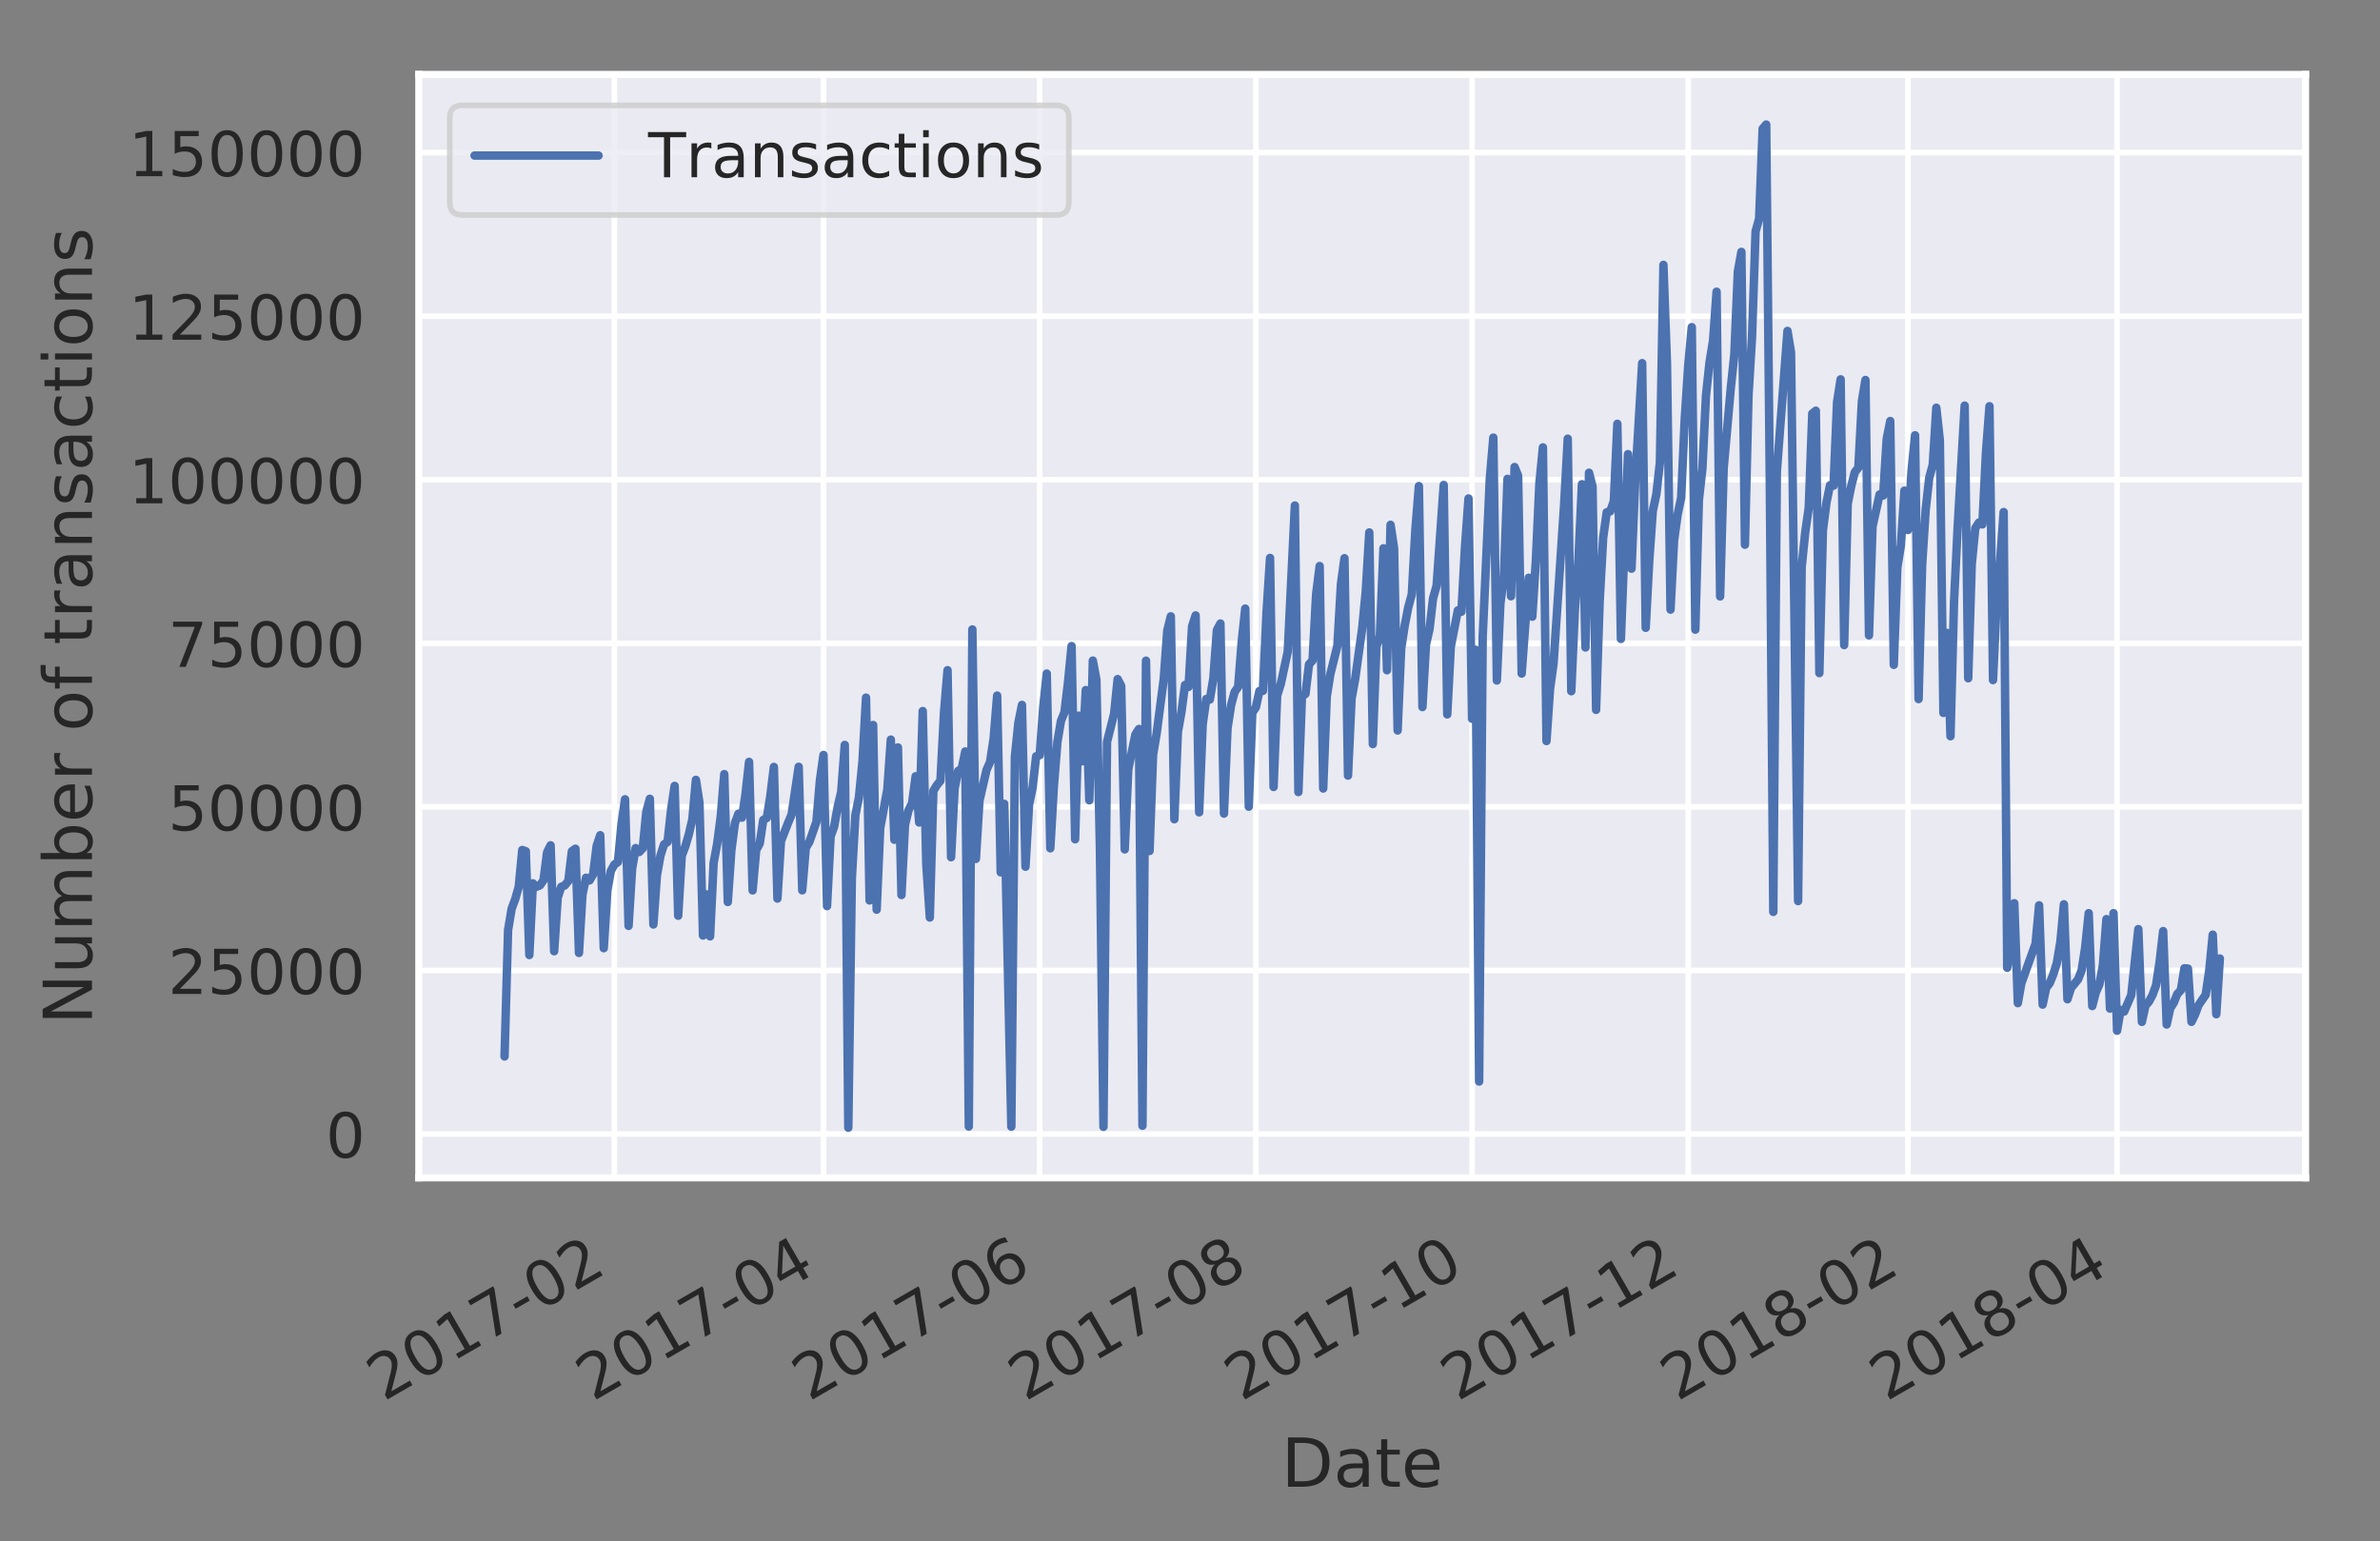 <?xml version="1.0" encoding="utf-8" standalone="no"?>
<!DOCTYPE svg PUBLIC "-//W3C//DTD SVG 1.1//EN"
  "http://www.w3.org/Graphics/SVG/1.1/DTD/svg11.dtd">
<!-- Created with matplotlib (http://matplotlib.org/) -->
<svg height="273.554pt" version="1.1" viewBox="0 0 422.306 273.554" width="422.306pt" xmlns="http://www.w3.org/2000/svg" xmlns:xlink="http://www.w3.org/1999/xlink">
 <rect x="0" y="0" width="422.306" height="273.554" fill="#808080" stroke="none"/>
 <defs>
  <style type="text/css">
*{stroke-linecap:butt;stroke-linejoin:round;}
  </style>
 </defs>
 <g id="figure_1">
  <g id="patch_1">
   <path d="M 0 273.554 
L 422.306 273.554 
L 422.306 0 
L 0 0 
z
" style="fill:none;"/>
  </g>
  <g id="axes_1">
   <g id="patch_2">
    <path d="M 74.306 209.04 
L 409.106 209.04 
L 409.106 13.2 
L 74.306 13.2 
z
" style="fill:#eaeaf2;"/>
   </g>
   <g id="matplotlib.axis_1">
    <g id="xtick_1">
     <g id="line2d_1">
      <path clip-path="url(#p4f8b58a43d)" d="M 109.019 209.04 
L 109.019 13.2 
" style="fill:none;stroke:#ffffff;stroke-linecap:round;"/>
     </g>
     <g id="text_1">
      <!-- 2017-02 -->
      <defs>
       <path d="M 19.188 8.297 
L 53.609 8.297 
L 53.609 0 
L 7.328 0 
L 7.328 8.297 
Q 12.938 14.109 22.625 23.891 
Q 32.328 33.688 34.812 36.531 
Q 39.547 41.844 41.422 45.531 
Q 43.312 49.219 43.312 52.781 
Q 43.312 58.594 39.234 62.25 
Q 35.156 65.922 28.609 65.922 
Q 23.969 65.922 18.812 64.312 
Q 13.672 62.703 7.812 59.422 
L 7.812 69.391 
Q 13.766 71.781 18.938 73 
Q 24.125 74.219 28.422 74.219 
Q 39.75 74.219 46.484 68.547 
Q 53.219 62.891 53.219 53.422 
Q 53.219 48.922 51.531 44.891 
Q 49.859 40.875 45.406 35.406 
Q 44.188 33.984 37.641 27.219 
Q 31.109 20.453 19.188 8.297 
z
" id="DejaVuSans-32"/>
       <path d="M 31.781 66.406 
Q 24.172 66.406 20.328 58.906 
Q 16.5 51.422 16.5 36.375 
Q 16.5 21.391 20.328 13.891 
Q 24.172 6.391 31.781 6.391 
Q 39.453 6.391 43.281 13.891 
Q 47.125 21.391 47.125 36.375 
Q 47.125 51.422 43.281 58.906 
Q 39.453 66.406 31.781 66.406 
z
M 31.781 74.219 
Q 44.047 74.219 50.516 64.516 
Q 56.984 54.828 56.984 36.375 
Q 56.984 17.969 50.516 8.266 
Q 44.047 -1.422 31.781 -1.422 
Q 19.531 -1.422 13.062 8.266 
Q 6.594 17.969 6.594 36.375 
Q 6.594 54.828 13.062 64.516 
Q 19.531 74.219 31.781 74.219 
z
" id="DejaVuSans-30"/>
       <path d="M 12.406 8.297 
L 28.516 8.297 
L 28.516 63.922 
L 10.984 60.406 
L 10.984 69.391 
L 28.422 72.906 
L 38.281 72.906 
L 38.281 8.297 
L 54.391 8.297 
L 54.391 0 
L 12.406 0 
z
" id="DejaVuSans-31"/>
       <path d="M 8.203 72.906 
L 55.078 72.906 
L 55.078 68.703 
L 28.609 0 
L 18.312 0 
L 43.219 64.594 
L 8.203 64.594 
z
" id="DejaVuSans-37"/>
       <path d="M 4.891 31.391 
L 31.203 31.391 
L 31.203 23.391 
L 4.891 23.391 
z
" id="DejaVuSans-2d"/>
      </defs>
      <g style="fill:#262626;" transform="translate(68.071 248.759)rotate(-30)scale(0.11 -0.11)">
       <use xlink:href="#DejaVuSans-32"/>
       <use x="63.623" xlink:href="#DejaVuSans-30"/>
       <use x="127.246" xlink:href="#DejaVuSans-31"/>
       <use x="190.869" xlink:href="#DejaVuSans-37"/>
       <use x="254.492" xlink:href="#DejaVuSans-2d"/>
       <use x="290.576" xlink:href="#DejaVuSans-30"/>
       <use x="354.199" xlink:href="#DejaVuSans-32"/>
      </g>
     </g>
    </g>
    <g id="xtick_2">
     <g id="line2d_2">
      <path clip-path="url(#p4f8b58a43d)" d="M 146.121 209.04 
L 146.121 13.2 
" style="fill:none;stroke:#ffffff;stroke-linecap:round;"/>
     </g>
     <g id="text_2">
      <!-- 2017-04 -->
      <defs>
       <path d="M 37.797 64.312 
L 12.891 25.391 
L 37.797 25.391 
z
M 35.203 72.906 
L 47.609 72.906 
L 47.609 25.391 
L 58.016 25.391 
L 58.016 17.188 
L 47.609 17.188 
L 47.609 0 
L 37.797 0 
L 37.797 17.188 
L 4.891 17.188 
L 4.891 26.703 
z
" id="DejaVuSans-34"/>
      </defs>
      <g style="fill:#262626;" transform="translate(105.174 248.759)rotate(-30)scale(0.11 -0.11)">
       <use xlink:href="#DejaVuSans-32"/>
       <use x="63.623" xlink:href="#DejaVuSans-30"/>
       <use x="127.246" xlink:href="#DejaVuSans-31"/>
       <use x="190.869" xlink:href="#DejaVuSans-37"/>
       <use x="254.492" xlink:href="#DejaVuSans-2d"/>
       <use x="290.576" xlink:href="#DejaVuSans-30"/>
       <use x="354.199" xlink:href="#DejaVuSans-34"/>
      </g>
     </g>
    </g>
    <g id="xtick_3">
     <g id="line2d_3">
      <path clip-path="url(#p4f8b58a43d)" d="M 184.481 209.04 
L 184.481 13.2 
" style="fill:none;stroke:#ffffff;stroke-linecap:round;"/>
     </g>
     <g id="text_3">
      <!-- 2017-06 -->
      <defs>
       <path d="M 33.016 40.375 
Q 26.375 40.375 22.484 35.828 
Q 18.609 31.297 18.609 23.391 
Q 18.609 15.531 22.484 10.953 
Q 26.375 6.391 33.016 6.391 
Q 39.656 6.391 43.531 10.953 
Q 47.406 15.531 47.406 23.391 
Q 47.406 31.297 43.531 35.828 
Q 39.656 40.375 33.016 40.375 
z
M 52.594 71.297 
L 52.594 62.312 
Q 48.875 64.062 45.094 64.984 
Q 41.312 65.922 37.594 65.922 
Q 27.828 65.922 22.672 59.328 
Q 17.531 52.734 16.797 39.406 
Q 19.672 43.656 24.016 45.922 
Q 28.375 48.188 33.594 48.188 
Q 44.578 48.188 50.953 41.516 
Q 57.328 34.859 57.328 23.391 
Q 57.328 12.156 50.688 5.359 
Q 44.047 -1.422 33.016 -1.422 
Q 20.359 -1.422 13.672 8.266 
Q 6.984 17.969 6.984 36.375 
Q 6.984 53.656 15.188 63.938 
Q 23.391 74.219 37.203 74.219 
Q 40.922 74.219 44.703 73.484 
Q 48.484 72.75 52.594 71.297 
z
" id="DejaVuSans-36"/>
      </defs>
      <g style="fill:#262626;" transform="translate(143.534 248.759)rotate(-30)scale(0.11 -0.11)">
       <use xlink:href="#DejaVuSans-32"/>
       <use x="63.623" xlink:href="#DejaVuSans-30"/>
       <use x="127.246" xlink:href="#DejaVuSans-31"/>
       <use x="190.869" xlink:href="#DejaVuSans-37"/>
       <use x="254.492" xlink:href="#DejaVuSans-2d"/>
       <use x="290.576" xlink:href="#DejaVuSans-30"/>
       <use x="354.199" xlink:href="#DejaVuSans-36"/>
      </g>
     </g>
    </g>
    <g id="xtick_4">
     <g id="line2d_4">
      <path clip-path="url(#p4f8b58a43d)" d="M 222.841 209.04 
L 222.841 13.2 
" style="fill:none;stroke:#ffffff;stroke-linecap:round;"/>
     </g>
     <g id="text_4">
      <!-- 2017-08 -->
      <defs>
       <path d="M 31.781 34.625 
Q 24.75 34.625 20.719 30.859 
Q 16.703 27.094 16.703 20.516 
Q 16.703 13.922 20.719 10.156 
Q 24.75 6.391 31.781 6.391 
Q 38.812 6.391 42.859 10.172 
Q 46.922 13.969 46.922 20.516 
Q 46.922 27.094 42.891 30.859 
Q 38.875 34.625 31.781 34.625 
z
M 21.922 38.812 
Q 15.578 40.375 12.031 44.719 
Q 8.5 49.078 8.5 55.328 
Q 8.5 64.062 14.719 69.141 
Q 20.953 74.219 31.781 74.219 
Q 42.672 74.219 48.875 69.141 
Q 55.078 64.062 55.078 55.328 
Q 55.078 49.078 51.531 44.719 
Q 48 40.375 41.703 38.812 
Q 48.828 37.156 52.797 32.312 
Q 56.781 27.484 56.781 20.516 
Q 56.781 9.906 50.312 4.234 
Q 43.844 -1.422 31.781 -1.422 
Q 19.734 -1.422 13.25 4.234 
Q 6.781 9.906 6.781 20.516 
Q 6.781 27.484 10.781 32.312 
Q 14.797 37.156 21.922 38.812 
z
M 18.312 54.391 
Q 18.312 48.734 21.844 45.562 
Q 25.391 42.391 31.781 42.391 
Q 38.141 42.391 41.719 45.562 
Q 45.312 48.734 45.312 54.391 
Q 45.312 60.062 41.719 63.234 
Q 38.141 66.406 31.781 66.406 
Q 25.391 66.406 21.844 63.234 
Q 18.312 60.062 18.312 54.391 
z
" id="DejaVuSans-38"/>
      </defs>
      <g style="fill:#262626;" transform="translate(181.893 248.759)rotate(-30)scale(0.11 -0.11)">
       <use xlink:href="#DejaVuSans-32"/>
       <use x="63.623" xlink:href="#DejaVuSans-30"/>
       <use x="127.246" xlink:href="#DejaVuSans-31"/>
       <use x="190.869" xlink:href="#DejaVuSans-37"/>
       <use x="254.492" xlink:href="#DejaVuSans-2d"/>
       <use x="290.576" xlink:href="#DejaVuSans-30"/>
       <use x="354.199" xlink:href="#DejaVuSans-38"/>
      </g>
     </g>
    </g>
    <g id="xtick_5">
     <g id="line2d_5">
      <path clip-path="url(#p4f8b58a43d)" d="M 261.201 209.04 
L 261.201 13.2 
" style="fill:none;stroke:#ffffff;stroke-linecap:round;"/>
     </g>
     <g id="text_5">
      <!-- 2017-10 -->
      <g style="fill:#262626;" transform="translate(220.253 248.759)rotate(-30)scale(0.11 -0.11)">
       <use xlink:href="#DejaVuSans-32"/>
       <use x="63.623" xlink:href="#DejaVuSans-30"/>
       <use x="127.246" xlink:href="#DejaVuSans-31"/>
       <use x="190.869" xlink:href="#DejaVuSans-37"/>
       <use x="254.492" xlink:href="#DejaVuSans-2d"/>
       <use x="290.576" xlink:href="#DejaVuSans-31"/>
       <use x="354.199" xlink:href="#DejaVuSans-30"/>
      </g>
     </g>
    </g>
    <g id="xtick_6">
     <g id="line2d_6">
      <path clip-path="url(#p4f8b58a43d)" d="M 299.56 209.04 
L 299.56 13.2 
" style="fill:none;stroke:#ffffff;stroke-linecap:round;"/>
     </g>
     <g id="text_6">
      <!-- 2017-12 -->
      <g style="fill:#262626;" transform="translate(258.613 248.759)rotate(-30)scale(0.11 -0.11)">
       <use xlink:href="#DejaVuSans-32"/>
       <use x="63.623" xlink:href="#DejaVuSans-30"/>
       <use x="127.246" xlink:href="#DejaVuSans-31"/>
       <use x="190.869" xlink:href="#DejaVuSans-37"/>
       <use x="254.492" xlink:href="#DejaVuSans-2d"/>
       <use x="290.576" xlink:href="#DejaVuSans-31"/>
       <use x="354.199" xlink:href="#DejaVuSans-32"/>
      </g>
     </g>
    </g>
    <g id="xtick_7">
     <g id="line2d_7">
      <path clip-path="url(#p4f8b58a43d)" d="M 338.549 209.04 
L 338.549 13.2 
" style="fill:none;stroke:#ffffff;stroke-linecap:round;"/>
     </g>
     <g id="text_7">
      <!-- 2018-02 -->
      <g style="fill:#262626;" transform="translate(297.602 248.759)rotate(-30)scale(0.11 -0.11)">
       <use xlink:href="#DejaVuSans-32"/>
       <use x="63.623" xlink:href="#DejaVuSans-30"/>
       <use x="127.246" xlink:href="#DejaVuSans-31"/>
       <use x="190.869" xlink:href="#DejaVuSans-38"/>
       <use x="254.492" xlink:href="#DejaVuSans-2d"/>
       <use x="290.576" xlink:href="#DejaVuSans-30"/>
       <use x="354.199" xlink:href="#DejaVuSans-32"/>
      </g>
     </g>
    </g>
    <g id="xtick_8">
     <g id="line2d_8">
      <path clip-path="url(#p4f8b58a43d)" d="M 375.651 209.04 
L 375.651 13.2 
" style="fill:none;stroke:#ffffff;stroke-linecap:round;"/>
     </g>
     <g id="text_8">
      <!-- 2018-04 -->
      <g style="fill:#262626;" transform="translate(334.704 248.759)rotate(-30)scale(0.11 -0.11)">
       <use xlink:href="#DejaVuSans-32"/>
       <use x="63.623" xlink:href="#DejaVuSans-30"/>
       <use x="127.246" xlink:href="#DejaVuSans-31"/>
       <use x="190.869" xlink:href="#DejaVuSans-38"/>
       <use x="254.492" xlink:href="#DejaVuSans-2d"/>
       <use x="290.576" xlink:href="#DejaVuSans-30"/>
       <use x="354.199" xlink:href="#DejaVuSans-34"/>
      </g>
     </g>
    </g>
    <g id="text_9">
     <!-- Date -->
     <defs>
      <path d="M 19.672 64.797 
L 19.672 8.109 
L 31.594 8.109 
Q 46.688 8.109 53.688 14.938 
Q 60.688 21.781 60.688 36.531 
Q 60.688 51.172 53.688 57.984 
Q 46.688 64.797 31.594 64.797 
z
M 9.812 72.906 
L 30.078 72.906 
Q 51.266 72.906 61.172 64.094 
Q 71.094 55.281 71.094 36.531 
Q 71.094 17.672 61.125 8.828 
Q 51.172 0 30.078 0 
L 9.812 0 
z
" id="DejaVuSans-44"/>
      <path d="M 34.281 27.484 
Q 23.391 27.484 19.188 25 
Q 14.984 22.516 14.984 16.5 
Q 14.984 11.719 18.141 8.906 
Q 21.297 6.109 26.703 6.109 
Q 34.188 6.109 38.703 11.406 
Q 43.219 16.703 43.219 25.484 
L 43.219 27.484 
z
M 52.203 31.203 
L 52.203 0 
L 43.219 0 
L 43.219 8.297 
Q 40.141 3.328 35.547 0.953 
Q 30.953 -1.422 24.312 -1.422 
Q 15.922 -1.422 10.953 3.297 
Q 6 8.016 6 15.922 
Q 6 25.141 12.172 29.828 
Q 18.359 34.516 30.609 34.516 
L 43.219 34.516 
L 43.219 35.406 
Q 43.219 41.609 39.141 45 
Q 35.062 48.391 27.688 48.391 
Q 23 48.391 18.547 47.266 
Q 14.109 46.141 10.016 43.891 
L 10.016 52.203 
Q 14.938 54.109 19.578 55.047 
Q 24.219 56 28.609 56 
Q 40.484 56 46.344 49.844 
Q 52.203 43.703 52.203 31.203 
z
" id="DejaVuSans-61"/>
      <path d="M 18.312 70.219 
L 18.312 54.688 
L 36.812 54.688 
L 36.812 47.703 
L 18.312 47.703 
L 18.312 18.016 
Q 18.312 11.328 20.141 9.422 
Q 21.969 7.516 27.594 7.516 
L 36.812 7.516 
L 36.812 0 
L 27.594 0 
Q 17.188 0 13.234 3.875 
Q 9.281 7.766 9.281 18.016 
L 9.281 47.703 
L 2.688 47.703 
L 2.688 54.688 
L 9.281 54.688 
L 9.281 70.219 
z
" id="DejaVuSans-74"/>
      <path d="M 56.203 29.594 
L 56.203 25.203 
L 14.891 25.203 
Q 15.484 15.922 20.484 11.062 
Q 25.484 6.203 34.422 6.203 
Q 39.594 6.203 44.453 7.469 
Q 49.312 8.734 54.109 11.281 
L 54.109 2.781 
Q 49.266 0.734 44.188 -0.344 
Q 39.109 -1.422 33.891 -1.422 
Q 20.797 -1.422 13.156 6.188 
Q 5.516 13.812 5.516 26.812 
Q 5.516 40.234 12.766 48.109 
Q 20.016 56 32.328 56 
Q 43.359 56 49.781 48.891 
Q 56.203 41.797 56.203 29.594 
z
M 47.219 32.234 
Q 47.125 39.594 43.094 43.984 
Q 39.062 48.391 32.422 48.391 
Q 24.906 48.391 20.391 44.141 
Q 15.875 39.891 15.188 32.172 
z
" id="DejaVuSans-65"/>
     </defs>
     <g style="fill:#262626;" transform="translate(227.365 263.858)scale(0.12 -0.12)">
      <use xlink:href="#DejaVuSans-44"/>
      <use x="77.002" xlink:href="#DejaVuSans-61"/>
      <use x="138.281" xlink:href="#DejaVuSans-74"/>
      <use x="177.49" xlink:href="#DejaVuSans-65"/>
     </g>
    </g>
   </g>
   <g id="matplotlib.axis_2">
    <g id="ytick_1">
     <g id="line2d_9">
      <path clip-path="url(#p4f8b58a43d)" d="M 74.306 201.253 
L 409.106 201.253 
" style="fill:none;stroke:#ffffff;stroke-linecap:round;"/>
     </g>
     <g id="text_10">
      <!-- 0 -->
      <g style="fill:#262626;" transform="translate(57.807 205.432)scale(0.11 -0.11)">
       <use xlink:href="#DejaVuSans-30"/>
      </g>
     </g>
    </g>
    <g id="ytick_2">
     <g id="line2d_10">
      <path clip-path="url(#p4f8b58a43d)" d="M 74.306 172.225 
L 409.106 172.225 
" style="fill:none;stroke:#ffffff;stroke-linecap:round;"/>
     </g>
     <g id="text_11">
      <!-- 25000 -->
      <defs>
       <path d="M 10.797 72.906 
L 49.516 72.906 
L 49.516 64.594 
L 19.828 64.594 
L 19.828 46.734 
Q 21.969 47.469 24.109 47.828 
Q 26.266 48.188 28.422 48.188 
Q 40.625 48.188 47.75 41.5 
Q 54.891 34.812 54.891 23.391 
Q 54.891 11.625 47.562 5.094 
Q 40.234 -1.422 26.906 -1.422 
Q 22.312 -1.422 17.547 -0.641 
Q 12.797 0.141 7.719 1.703 
L 7.719 11.625 
Q 12.109 9.234 16.797 8.062 
Q 21.484 6.891 26.703 6.891 
Q 35.156 6.891 40.078 11.328 
Q 45.016 15.766 45.016 23.391 
Q 45.016 31 40.078 35.438 
Q 35.156 39.891 26.703 39.891 
Q 22.75 39.891 18.812 39.016 
Q 14.891 38.141 10.797 36.281 
z
" id="DejaVuSans-35"/>
      </defs>
      <g style="fill:#262626;" transform="translate(29.812 176.405)scale(0.11 -0.11)">
       <use xlink:href="#DejaVuSans-32"/>
       <use x="63.623" xlink:href="#DejaVuSans-35"/>
       <use x="127.246" xlink:href="#DejaVuSans-30"/>
       <use x="190.869" xlink:href="#DejaVuSans-30"/>
       <use x="254.492" xlink:href="#DejaVuSans-30"/>
      </g>
     </g>
    </g>
    <g id="ytick_3">
     <g id="line2d_11">
      <path clip-path="url(#p4f8b58a43d)" d="M 74.306 143.198 
L 409.106 143.198 
" style="fill:none;stroke:#ffffff;stroke-linecap:round;"/>
     </g>
     <g id="text_12">
      <!-- 50000 -->
      <g style="fill:#262626;" transform="translate(29.812 147.377)scale(0.11 -0.11)">
       <use xlink:href="#DejaVuSans-35"/>
       <use x="63.623" xlink:href="#DejaVuSans-30"/>
       <use x="127.246" xlink:href="#DejaVuSans-30"/>
       <use x="190.869" xlink:href="#DejaVuSans-30"/>
       <use x="254.492" xlink:href="#DejaVuSans-30"/>
      </g>
     </g>
    </g>
    <g id="ytick_4">
     <g id="line2d_12">
      <path clip-path="url(#p4f8b58a43d)" d="M 74.306 114.171 
L 409.106 114.171 
" style="fill:none;stroke:#ffffff;stroke-linecap:round;"/>
     </g>
     <g id="text_13">
      <!-- 75000 -->
      <g style="fill:#262626;" transform="translate(29.812 118.35)scale(0.11 -0.11)">
       <use xlink:href="#DejaVuSans-37"/>
       <use x="63.623" xlink:href="#DejaVuSans-35"/>
       <use x="127.246" xlink:href="#DejaVuSans-30"/>
       <use x="190.869" xlink:href="#DejaVuSans-30"/>
       <use x="254.492" xlink:href="#DejaVuSans-30"/>
      </g>
     </g>
    </g>
    <g id="ytick_5">
     <g id="line2d_13">
      <path clip-path="url(#p4f8b58a43d)" d="M 74.306 85.143 
L 409.106 85.143 
" style="fill:none;stroke:#ffffff;stroke-linecap:round;"/>
     </g>
     <g id="text_14">
      <!-- 100000 -->
      <g style="fill:#262626;" transform="translate(22.814 89.323)scale(0.11 -0.11)">
       <use xlink:href="#DejaVuSans-31"/>
       <use x="63.623" xlink:href="#DejaVuSans-30"/>
       <use x="127.246" xlink:href="#DejaVuSans-30"/>
       <use x="190.869" xlink:href="#DejaVuSans-30"/>
       <use x="254.492" xlink:href="#DejaVuSans-30"/>
       <use x="318.115" xlink:href="#DejaVuSans-30"/>
      </g>
     </g>
    </g>
    <g id="ytick_6">
     <g id="line2d_14">
      <path clip-path="url(#p4f8b58a43d)" d="M 74.306 56.116 
L 409.106 56.116 
" style="fill:none;stroke:#ffffff;stroke-linecap:round;"/>
     </g>
     <g id="text_15">
      <!-- 125000 -->
      <g style="fill:#262626;" transform="translate(22.814 60.295)scale(0.11 -0.11)">
       <use xlink:href="#DejaVuSans-31"/>
       <use x="63.623" xlink:href="#DejaVuSans-32"/>
       <use x="127.246" xlink:href="#DejaVuSans-35"/>
       <use x="190.869" xlink:href="#DejaVuSans-30"/>
       <use x="254.492" xlink:href="#DejaVuSans-30"/>
       <use x="318.115" xlink:href="#DejaVuSans-30"/>
      </g>
     </g>
    </g>
    <g id="ytick_7">
     <g id="line2d_15">
      <path clip-path="url(#p4f8b58a43d)" d="M 74.306 27.089 
L 409.106 27.089 
" style="fill:none;stroke:#ffffff;stroke-linecap:round;"/>
     </g>
     <g id="text_16">
      <!-- 150000 -->
      <g style="fill:#262626;" transform="translate(22.814 31.268)scale(0.11 -0.11)">
       <use xlink:href="#DejaVuSans-31"/>
       <use x="63.623" xlink:href="#DejaVuSans-35"/>
       <use x="127.246" xlink:href="#DejaVuSans-30"/>
       <use x="190.869" xlink:href="#DejaVuSans-30"/>
       <use x="254.492" xlink:href="#DejaVuSans-30"/>
       <use x="318.115" xlink:href="#DejaVuSans-30"/>
      </g>
     </g>
    </g>
    <g id="text_17">
     <!-- Number of transactions -->
     <defs>
      <path d="M 9.812 72.906 
L 23.094 72.906 
L 55.422 11.922 
L 55.422 72.906 
L 64.984 72.906 
L 64.984 0 
L 51.703 0 
L 19.391 60.984 
L 19.391 0 
L 9.812 0 
z
" id="DejaVuSans-4e"/>
      <path d="M 8.5 21.578 
L 8.5 54.688 
L 17.484 54.688 
L 17.484 21.922 
Q 17.484 14.156 20.5 10.266 
Q 23.531 6.391 29.594 6.391 
Q 36.859 6.391 41.078 11.031 
Q 45.312 15.672 45.312 23.688 
L 45.312 54.688 
L 54.297 54.688 
L 54.297 0 
L 45.312 0 
L 45.312 8.406 
Q 42.047 3.422 37.719 1 
Q 33.406 -1.422 27.688 -1.422 
Q 18.266 -1.422 13.375 4.438 
Q 8.5 10.297 8.5 21.578 
z
M 31.109 56 
z
" id="DejaVuSans-75"/>
      <path d="M 52 44.188 
Q 55.375 50.25 60.062 53.125 
Q 64.75 56 71.094 56 
Q 79.641 56 84.281 50.016 
Q 88.922 44.047 88.922 33.016 
L 88.922 0 
L 79.891 0 
L 79.891 32.719 
Q 79.891 40.578 77.094 44.375 
Q 74.312 48.188 68.609 48.188 
Q 61.625 48.188 57.562 43.547 
Q 53.516 38.922 53.516 30.906 
L 53.516 0 
L 44.484 0 
L 44.484 32.719 
Q 44.484 40.625 41.703 44.406 
Q 38.922 48.188 33.109 48.188 
Q 26.219 48.188 22.156 43.531 
Q 18.109 38.875 18.109 30.906 
L 18.109 0 
L 9.078 0 
L 9.078 54.688 
L 18.109 54.688 
L 18.109 46.188 
Q 21.188 51.219 25.484 53.609 
Q 29.781 56 35.688 56 
Q 41.656 56 45.828 52.969 
Q 50 49.953 52 44.188 
z
" id="DejaVuSans-6d"/>
      <path d="M 48.688 27.297 
Q 48.688 37.203 44.609 42.844 
Q 40.531 48.484 33.406 48.484 
Q 26.266 48.484 22.188 42.844 
Q 18.109 37.203 18.109 27.297 
Q 18.109 17.391 22.188 11.75 
Q 26.266 6.109 33.406 6.109 
Q 40.531 6.109 44.609 11.75 
Q 48.688 17.391 48.688 27.297 
z
M 18.109 46.391 
Q 20.953 51.266 25.266 53.625 
Q 29.594 56 35.594 56 
Q 45.562 56 51.781 48.094 
Q 58.016 40.188 58.016 27.297 
Q 58.016 14.406 51.781 6.484 
Q 45.562 -1.422 35.594 -1.422 
Q 29.594 -1.422 25.266 0.953 
Q 20.953 3.328 18.109 8.203 
L 18.109 0 
L 9.078 0 
L 9.078 75.984 
L 18.109 75.984 
z
" id="DejaVuSans-62"/>
      <path d="M 41.109 46.297 
Q 39.594 47.172 37.812 47.578 
Q 36.031 48 33.891 48 
Q 26.266 48 22.188 43.047 
Q 18.109 38.094 18.109 28.812 
L 18.109 0 
L 9.078 0 
L 9.078 54.688 
L 18.109 54.688 
L 18.109 46.188 
Q 20.953 51.172 25.484 53.578 
Q 30.031 56 36.531 56 
Q 37.453 56 38.578 55.875 
Q 39.703 55.766 41.062 55.516 
z
" id="DejaVuSans-72"/>
      <path id="DejaVuSans-20"/>
      <path d="M 30.609 48.391 
Q 23.391 48.391 19.188 42.75 
Q 14.984 37.109 14.984 27.297 
Q 14.984 17.484 19.156 11.844 
Q 23.344 6.203 30.609 6.203 
Q 37.797 6.203 41.984 11.859 
Q 46.188 17.531 46.188 27.297 
Q 46.188 37.016 41.984 42.703 
Q 37.797 48.391 30.609 48.391 
z
M 30.609 56 
Q 42.328 56 49.016 48.375 
Q 55.719 40.766 55.719 27.297 
Q 55.719 13.875 49.016 6.219 
Q 42.328 -1.422 30.609 -1.422 
Q 18.844 -1.422 12.172 6.219 
Q 5.516 13.875 5.516 27.297 
Q 5.516 40.766 12.172 48.375 
Q 18.844 56 30.609 56 
z
" id="DejaVuSans-6f"/>
      <path d="M 37.109 75.984 
L 37.109 68.5 
L 28.516 68.5 
Q 23.688 68.5 21.797 66.547 
Q 19.922 64.594 19.922 59.516 
L 19.922 54.688 
L 34.719 54.688 
L 34.719 47.703 
L 19.922 47.703 
L 19.922 0 
L 10.891 0 
L 10.891 47.703 
L 2.297 47.703 
L 2.297 54.688 
L 10.891 54.688 
L 10.891 58.5 
Q 10.891 67.625 15.141 71.797 
Q 19.391 75.984 28.609 75.984 
z
" id="DejaVuSans-66"/>
      <path d="M 54.891 33.016 
L 54.891 0 
L 45.906 0 
L 45.906 32.719 
Q 45.906 40.484 42.875 44.328 
Q 39.844 48.188 33.797 48.188 
Q 26.516 48.188 22.312 43.547 
Q 18.109 38.922 18.109 30.906 
L 18.109 0 
L 9.078 0 
L 9.078 54.688 
L 18.109 54.688 
L 18.109 46.188 
Q 21.344 51.125 25.703 53.562 
Q 30.078 56 35.797 56 
Q 45.219 56 50.047 50.172 
Q 54.891 44.344 54.891 33.016 
z
" id="DejaVuSans-6e"/>
      <path d="M 44.281 53.078 
L 44.281 44.578 
Q 40.484 46.531 36.375 47.5 
Q 32.281 48.484 27.875 48.484 
Q 21.188 48.484 17.844 46.438 
Q 14.5 44.391 14.5 40.281 
Q 14.5 37.156 16.891 35.375 
Q 19.281 33.594 26.516 31.984 
L 29.594 31.297 
Q 39.156 29.25 43.188 25.516 
Q 47.219 21.781 47.219 15.094 
Q 47.219 7.469 41.188 3.016 
Q 35.156 -1.422 24.609 -1.422 
Q 20.219 -1.422 15.453 -0.562 
Q 10.688 0.297 5.422 2 
L 5.422 11.281 
Q 10.406 8.688 15.234 7.391 
Q 20.062 6.109 24.812 6.109 
Q 31.156 6.109 34.562 8.281 
Q 37.984 10.453 37.984 14.406 
Q 37.984 18.062 35.516 20.016 
Q 33.062 21.969 24.703 23.781 
L 21.578 24.516 
Q 13.234 26.266 9.516 29.906 
Q 5.812 33.547 5.812 39.891 
Q 5.812 47.609 11.281 51.797 
Q 16.75 56 26.812 56 
Q 31.781 56 36.172 55.266 
Q 40.578 54.547 44.281 53.078 
z
" id="DejaVuSans-73"/>
      <path d="M 48.781 52.594 
L 48.781 44.188 
Q 44.969 46.297 41.141 47.344 
Q 37.312 48.391 33.406 48.391 
Q 24.656 48.391 19.812 42.844 
Q 14.984 37.312 14.984 27.297 
Q 14.984 17.281 19.812 11.734 
Q 24.656 6.203 33.406 6.203 
Q 37.312 6.203 41.141 7.25 
Q 44.969 8.297 48.781 10.406 
L 48.781 2.094 
Q 45.016 0.344 40.984 -0.531 
Q 36.969 -1.422 32.422 -1.422 
Q 20.062 -1.422 12.781 6.344 
Q 5.516 14.109 5.516 27.297 
Q 5.516 40.672 12.859 48.328 
Q 20.219 56 33.016 56 
Q 37.156 56 41.109 55.141 
Q 45.062 54.297 48.781 52.594 
z
" id="DejaVuSans-63"/>
      <path d="M 9.422 54.688 
L 18.406 54.688 
L 18.406 0 
L 9.422 0 
z
M 9.422 75.984 
L 18.406 75.984 
L 18.406 64.594 
L 9.422 64.594 
z
" id="DejaVuSans-69"/>
     </defs>
     <g style="fill:#262626;" transform="translate(16.318 181.838)rotate(-90)scale(0.12 -0.12)">
      <use xlink:href="#DejaVuSans-4e"/>
      <use x="74.805" xlink:href="#DejaVuSans-75"/>
      <use x="138.184" xlink:href="#DejaVuSans-6d"/>
      <use x="235.596" xlink:href="#DejaVuSans-62"/>
      <use x="299.072" xlink:href="#DejaVuSans-65"/>
      <use x="360.596" xlink:href="#DejaVuSans-72"/>
      <use x="401.709" xlink:href="#DejaVuSans-20"/>
      <use x="433.496" xlink:href="#DejaVuSans-6f"/>
      <use x="494.678" xlink:href="#DejaVuSans-66"/>
      <use x="529.883" xlink:href="#DejaVuSans-20"/>
      <use x="561.67" xlink:href="#DejaVuSans-74"/>
      <use x="600.879" xlink:href="#DejaVuSans-72"/>
      <use x="641.992" xlink:href="#DejaVuSans-61"/>
      <use x="703.271" xlink:href="#DejaVuSans-6e"/>
      <use x="766.65" xlink:href="#DejaVuSans-73"/>
      <use x="818.75" xlink:href="#DejaVuSans-61"/>
      <use x="880.029" xlink:href="#DejaVuSans-63"/>
      <use x="935.01" xlink:href="#DejaVuSans-74"/>
      <use x="974.219" xlink:href="#DejaVuSans-69"/>
      <use x="1002.002" xlink:href="#DejaVuSans-6f"/>
      <use x="1063.184" xlink:href="#DejaVuSans-6e"/>
      <use x="1126.562" xlink:href="#DejaVuSans-73"/>
     </g>
    </g>
   </g>
   <g id="line2d_16">
    <path clip-path="url(#p4f8b58a43d)" d="M 89.524 187.493 
L 90.153 165.062 
L 90.782 161.29 
L 91.411 159.597 
L 92.04 157.387 
L 92.669 150.853 
L 93.298 151.07 
L 93.926 169.489 
L 94.555 156.768 
L 95.184 157.389 
L 95.813 157.121 
L 96.442 156.219 
L 97.071 151.271 
L 97.699 150.017 
L 98.328 168.814 
L 98.957 159.328 
L 99.586 157.388 
L 100.215 157.135 
L 100.844 156.348 
L 101.473 151.073 
L 102.101 150.623 
L 102.73 169.122 
L 103.359 158.703 
L 103.988 155.767 
L 104.617 156.249 
L 105.246 155.169 
L 105.875 150.115 
L 106.503 148.226 
L 107.132 168.28 
L 107.761 158.071 
L 108.39 154.557 
L 109.019 153.427 
L 109.648 152.986 
L 110.276 146.269 
L 110.905 141.85 
L 111.534 164.322 
L 112.163 154.17 
L 112.792 150.508 
L 113.421 151.209 
L 114.05 150.554 
L 114.678 144.112 
L 115.307 141.761 
L 115.936 164.071 
L 116.565 155.336 
L 117.194 151.841 
L 117.823 149.86 
L 118.452 149.417 
L 119.08 143.68 
L 119.709 139.478 
L 120.338 162.516 
L 120.967 151.89 
L 121.596 150.223 
L 122.225 148.067 
L 122.854 145.381 
L 123.482 138.404 
L 124.111 142.475 
L 124.74 166.028 
L 125.369 158.729 
L 125.998 166.18 
L 126.627 153.134 
L 127.255 149.727 
L 127.884 144.954 
L 128.513 137.385 
L 129.142 160.085 
L 129.771 150.923 
L 130.4 146.102 
L 131.029 144.408 
L 131.657 145.106 
L 132.286 140.899 
L 132.915 135.213 
L 133.544 158.024 
L 134.173 150.857 
L 134.802 149.72 
L 135.431 145.523 
L 136.059 145.165 
L 136.688 141.254 
L 137.317 136.107 
L 137.946 159.469 
L 138.575 149.294 
L 139.832 146.052 
L 140.461 144.557 
L 141.719 136.083 
L 142.348 158.008 
L 142.977 150.463 
L 143.606 149.44 
L 144.863 145.857 
L 145.492 138.417 
L 146.121 133.983 
L 146.75 160.815 
L 147.379 148.457 
L 148.008 146.709 
L 148.636 143.203 
L 149.265 140.503 
L 149.894 132.206 
L 150.523 200.138 
L 151.152 155.897 
L 151.781 144.645 
L 152.409 141.509 
L 153.038 135.133 
L 153.667 123.809 
L 154.296 159.809 
L 154.925 128.671 
L 155.554 161.44 
L 156.183 146.961 
L 157.44 140.157 
L 158.069 131.26 
L 158.698 149.034 
L 159.327 132.647 
L 159.956 158.839 
L 160.585 146.356 
L 161.213 143.8 
L 161.842 142.537 
L 162.471 137.763 
L 163.1 145.964 
L 163.729 126.193 
L 164.358 153.355 
L 164.986 162.833 
L 165.615 140.36 
L 166.244 139.337 
L 166.873 138.564 
L 167.502 126.471 
L 168.131 118.941 
L 168.76 152.134 
L 169.388 139.884 
L 170.017 136.821 
L 170.646 136.443 
L 171.275 133.359 
L 171.904 199.929 
L 172.533 111.71 
L 173.162 152.431 
L 173.79 142.133 
L 175.048 136.645 
L 175.677 135.23 
L 176.306 131.11 
L 176.935 123.446 
L 177.564 154.815 
L 178.192 142.654 
L 179.45 199.949 
L 180.079 134.305 
L 180.708 128.223 
L 181.337 125.102 
L 181.965 153.819 
L 182.594 142.835 
L 183.223 139.789 
L 183.852 134.221 
L 184.481 134.025 
L 185.11 125.496 
L 185.739 119.539 
L 186.367 150.55 
L 186.996 139.566 
L 187.625 131.684 
L 188.254 127.952 
L 188.883 126.385 
L 189.512 121.044 
L 190.141 114.663 
L 190.769 148.949 
L 191.398 127.007 
L 192.027 135.105 
L 192.656 122.468 
L 193.285 142.022 
L 193.914 117.235 
L 194.542 120.639 
L 195.171 150.828 
L 195.8 199.983 
L 196.429 131.674 
L 197.687 126.677 
L 198.316 120.524 
L 198.944 121.729 
L 199.573 150.744 
L 200.202 136.542 
L 201.46 130.373 
L 202.089 129.378 
L 202.718 199.789 
L 203.346 117.252 
L 203.975 151.027 
L 204.604 133.928 
L 205.233 130.19 
L 206.491 120.521 
L 207.119 111.929 
L 207.748 109.38 
L 208.377 145.39 
L 209.006 129.89 
L 209.635 126.372 
L 210.264 121.567 
L 210.893 121.915 
L 211.521 111.164 
L 212.15 109.22 
L 212.779 144.171 
L 213.408 128.527 
L 214.037 124.055 
L 214.666 124.161 
L 215.295 120.412 
L 215.923 111.84 
L 216.552 110.654 
L 217.181 144.388 
L 217.81 129.25 
L 218.439 125.163 
L 219.068 122.801 
L 219.696 121.909 
L 220.325 113.9 
L 220.954 108.01 
L 221.583 143.169 
L 222.212 126.492 
L 222.841 125.543 
L 223.47 122.642 
L 224.098 122.612 
L 224.727 108.773 
L 225.356 99.02 
L 225.985 139.666 
L 226.614 123.444 
L 227.243 121.468 
L 228.5 115.648 
L 229.758 89.715 
L 230.387 140.564 
L 231.016 123.597 
L 231.645 123.133 
L 232.273 117.892 
L 232.902 117.215 
L 233.531 105.483 
L 234.16 100.457 
L 234.789 139.939 
L 235.418 123.645 
L 236.047 119.669 
L 237.304 114.619 
L 237.933 103.704 
L 238.562 99.07 
L 239.191 137.643 
L 239.82 123.976 
L 240.449 120.589 
L 241.706 111.504 
L 242.335 105.009 
L 242.964 94.497 
L 243.593 132.05 
L 244.222 114.773 
L 244.851 112.849 
L 245.479 97.309 
L 246.108 118.951 
L 246.737 93.14 
L 247.366 97.312 
L 247.995 129.642 
L 248.624 115.114 
L 249.252 111.016 
L 249.881 107.784 
L 250.51 105.467 
L 251.139 94.051 
L 251.768 86.266 
L 252.397 125.482 
L 253.026 114.413 
L 253.654 111.643 
L 254.283 106.167 
L 254.912 103.943 
L 256.17 86.069 
L 256.799 126.781 
L 257.428 114.77 
L 258.685 108.327 
L 259.314 108.565 
L 259.943 97.162 
L 260.572 88.468 
L 261.201 127.558 
L 261.829 115.314 
L 262.458 191.944 
L 263.087 113.058 
L 264.345 85.047 
L 264.974 77.664 
L 265.603 120.769 
L 266.231 107.107 
L 266.86 102.182 
L 267.489 84.984 
L 268.118 105.818 
L 268.747 82.884 
L 269.376 84.435 
L 270.005 119.535 
L 271.262 102.538 
L 271.891 109.443 
L 272.52 99.5 
L 273.149 85.762 
L 273.778 79.397 
L 274.406 131.514 
L 275.035 122.307 
L 275.664 117.735 
L 277.551 89.347 
L 278.18 77.856 
L 278.808 122.672 
L 279.437 108.376 
L 280.066 99.567 
L 280.695 85.94 
L 281.324 114.908 
L 281.953 83.899 
L 282.582 86.364 
L 283.21 125.983 
L 283.839 106.851 
L 284.468 95.391 
L 285.097 90.916 
L 285.726 90.742 
L 286.355 88.958 
L 286.983 75.216 
L 287.612 113.392 
L 288.87 80.599 
L 289.499 100.926 
L 290.128 85.761 
L 291.385 64.449 
L 292.014 111.419 
L 292.643 99.496 
L 293.272 90.662 
L 293.901 87.74 
L 294.53 82.099 
L 295.159 47.003 
L 295.787 64.513 
L 296.416 108.189 
L 297.045 95.931 
L 297.674 91.36 
L 298.303 88.341 
L 298.932 74.457 
L 299.56 64.818 
L 300.189 58.06 
L 300.818 111.744 
L 301.447 88.779 
L 302.076 83.135 
L 302.705 70.244 
L 303.334 64.335 
L 303.962 60.471 
L 304.591 51.769 
L 305.22 105.848 
L 305.849 83.074 
L 307.107 68.906 
L 307.736 62.924 
L 308.364 48.19 
L 308.993 44.7 
L 309.622 96.673 
L 310.251 70.233 
L 310.88 59.784 
L 311.509 41.073 
L 312.138 38.822 
L 312.766 22.832 
L 313.395 22.102 
L 314.024 84.967 
L 314.653 161.837 
L 315.282 83.757 
L 317.168 58.727 
L 317.797 62.546 
L 319.055 159.918 
L 319.684 100.694 
L 320.313 94.517 
L 320.941 90.136 
L 321.57 73.389 
L 322.199 72.892 
L 322.828 119.458 
L 323.457 94.128 
L 324.086 89.179 
L 324.715 86.121 
L 325.343 86.198 
L 325.972 71.337 
L 326.601 67.321 
L 327.23 114.48 
L 327.859 89.386 
L 328.488 86.244 
L 329.116 83.792 
L 329.745 82.993 
L 330.374 71.231 
L 331.003 67.438 
L 331.632 112.762 
L 332.261 93.432 
L 333.518 87.752 
L 334.147 87.949 
L 334.776 77.889 
L 335.405 74.724 
L 336.034 117.992 
L 336.663 100.713 
L 337.292 96.805 
L 337.92 87.078 
L 338.549 94.058 
L 339.178 83.596 
L 339.807 77.251 
L 340.436 124.066 
L 341.065 100.254 
L 341.693 90.448 
L 342.322 84.79 
L 342.951 82.481 
L 343.58 72.363 
L 344.209 78.177 
L 344.838 126.524 
L 345.467 112.326 
L 346.095 130.663 
L 346.724 106.747 
L 347.353 93.782 
L 348.611 71.986 
L 349.24 120.377 
L 349.869 100.118 
L 350.497 93.741 
L 351.126 92.751 
L 351.755 93.071 
L 352.384 80.377 
L 353.013 72.093 
L 353.642 120.693 
L 354.27 107.021 
L 354.899 99.663 
L 355.528 90.873 
L 356.157 171.754 
L 356.786 168.588 
L 357.415 160.293 
L 358.044 178.03 
L 358.672 174.483 
L 361.188 167.491 
L 361.817 160.667 
L 362.446 178.292 
L 363.074 175.309 
L 363.703 174.488 
L 364.332 172.922 
L 364.961 170.926 
L 365.59 167.174 
L 366.219 160.491 
L 366.847 177.34 
L 367.476 175.356 
L 368.734 173.814 
L 369.363 172.212 
L 369.992 168.147 
L 370.621 162.065 
L 371.249 178.549 
L 371.878 176.124 
L 372.507 174.725 
L 373.136 171.277 
L 373.765 163.119 
L 374.394 178.995 
L 375.023 162.064 
L 375.651 182.925 
L 376.28 179.23 
L 376.909 179.521 
L 378.167 176.598 
L 379.425 164.89 
L 380.053 181.352 
L 380.682 178.485 
L 381.311 177.757 
L 381.94 176.583 
L 382.569 174.867 
L 383.198 170.711 
L 383.826 165.245 
L 384.455 181.82 
L 385.084 178.951 
L 385.713 177.961 
L 386.342 176.402 
L 386.971 175.735 
L 387.6 171.846 
L 388.228 171.893 
L 388.857 181.349 
L 389.486 180.055 
L 390.115 178.377 
L 391.373 176.552 
L 392.002 172.278 
L 392.63 165.877 
L 393.259 180 
L 393.888 170.108 
L 393.888 170.108 
" style="fill:none;stroke:#4c72b0;stroke-linecap:round;stroke-width:1.5;"/>
   </g>
   <g id="patch_3">
    <path d="M 74.306 209.04 
L 74.306 13.2 
" style="fill:none;stroke:#ffffff;stroke-linecap:square;stroke-linejoin:miter;stroke-width:1.25;"/>
   </g>
   <g id="patch_4">
    <path d="M 409.106 209.04 
L 409.106 13.2 
" style="fill:none;stroke:#ffffff;stroke-linecap:square;stroke-linejoin:miter;stroke-width:1.25;"/>
   </g>
   <g id="patch_5">
    <path d="M 74.306 209.04 
L 409.106 209.04 
" style="fill:none;stroke:#ffffff;stroke-linecap:square;stroke-linejoin:miter;stroke-width:1.25;"/>
   </g>
   <g id="patch_6">
    <path d="M 74.306 13.2 
L 409.106 13.2 
" style="fill:none;stroke:#ffffff;stroke-linecap:square;stroke-linejoin:miter;stroke-width:1.25;"/>
   </g>
   <g id="legend_1">
    <g id="patch_7">
     <path d="M 82.006 38.146 
L 187.455 38.146 
Q 189.655 38.146 189.655 35.946 
L 189.655 20.9 
Q 189.655 18.7 187.455 18.7 
L 82.006 18.7 
Q 79.806 18.7 79.806 20.9 
L 79.806 35.946 
Q 79.806 38.146 82.006 38.146 
z
" style="fill:#eaeaf2;opacity:0.8;stroke:#cccccc;stroke-linejoin:miter;"/>
    </g>
    <g id="line2d_17">
     <path d="M 84.206 27.608 
L 106.206 27.608 
" style="fill:none;stroke:#4c72b0;stroke-linecap:round;stroke-width:1.5;"/>
    </g>
    <g id="line2d_18"/>
    <g id="text_18">
     <!-- Transactions -->
     <defs>
      <path d="M -0.297 72.906 
L 61.375 72.906 
L 61.375 64.594 
L 35.5 64.594 
L 35.5 0 
L 25.594 0 
L 25.594 64.594 
L -0.297 64.594 
z
" id="DejaVuSans-54"/>
     </defs>
     <g style="fill:#262626;" transform="translate(115.006 31.458)scale(0.11 -0.11)">
      <use xlink:href="#DejaVuSans-54"/>
      <use x="60.865" xlink:href="#DejaVuSans-72"/>
      <use x="101.979" xlink:href="#DejaVuSans-61"/>
      <use x="163.258" xlink:href="#DejaVuSans-6e"/>
      <use x="226.637" xlink:href="#DejaVuSans-73"/>
      <use x="278.736" xlink:href="#DejaVuSans-61"/>
      <use x="340.016" xlink:href="#DejaVuSans-63"/>
      <use x="394.996" xlink:href="#DejaVuSans-74"/>
      <use x="434.205" xlink:href="#DejaVuSans-69"/>
      <use x="461.988" xlink:href="#DejaVuSans-6f"/>
      <use x="523.17" xlink:href="#DejaVuSans-6e"/>
      <use x="586.549" xlink:href="#DejaVuSans-73"/>
     </g>
    </g>
   </g>
  </g>
 </g>
 <defs>
  <clipPath id="p4f8b58a43d">
   <rect height="195.84" width="334.8" x="74.306" y="13.2"/>
  </clipPath>
 </defs>
</svg>
